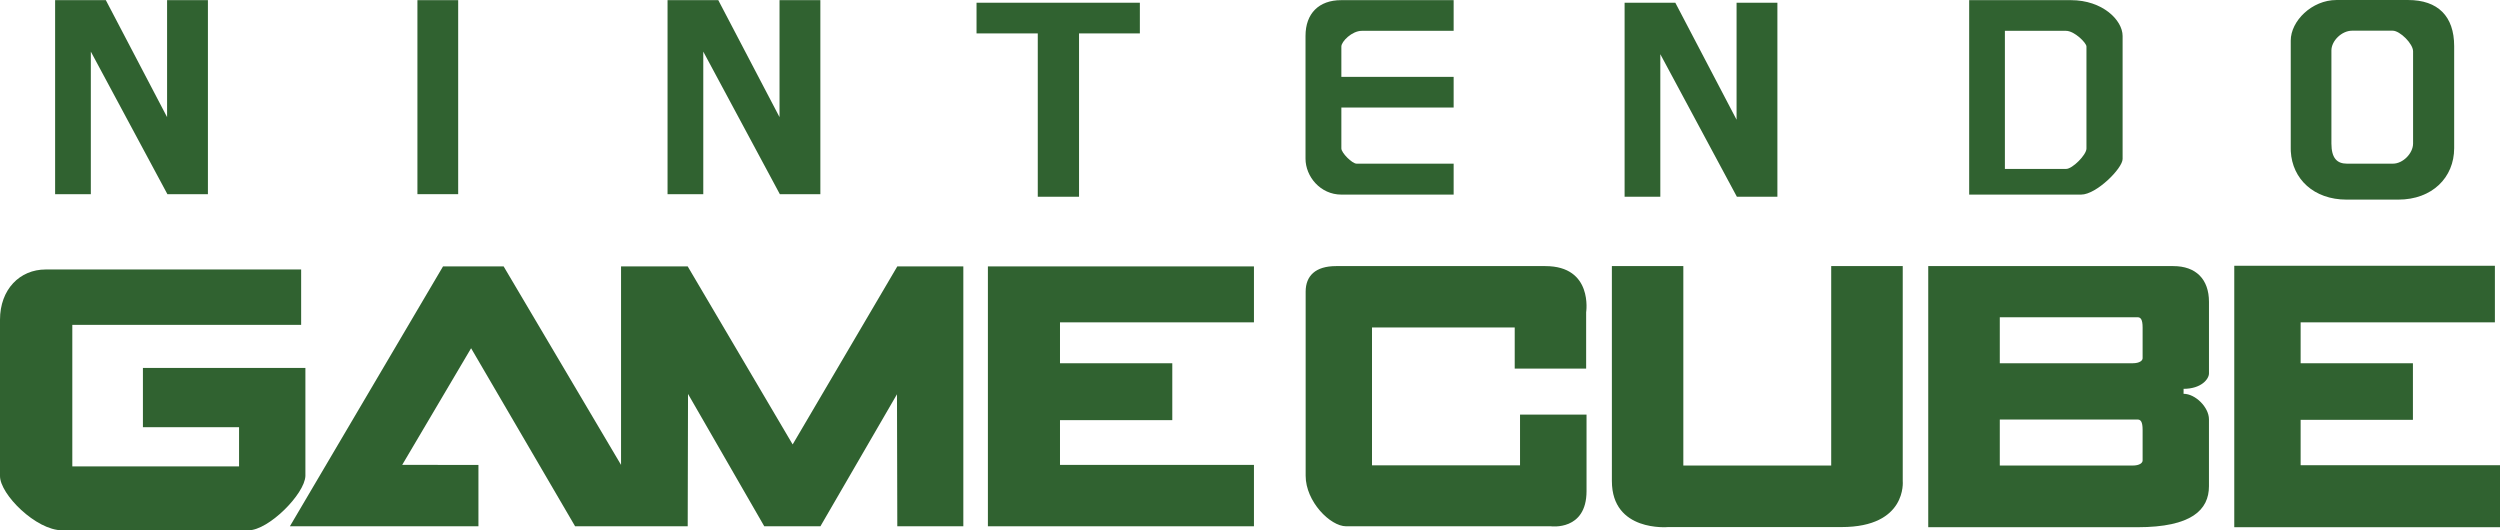 <?xml version="1.0" encoding="utf-8"?>
<svg version="1.1" viewBox="0 0 264 56" xmlns="http://www.w3.org/2000/svg">
  <path d="M 31.801 28.458 L 31.801 34.309 L 7.636 34.309 L 7.636 49.252 L 25.244 49.252 L 25.244 45.111 L 15.092 45.111 L 15.092 38.855 L 32.25 38.855 C 32.25 38.855 32.25 45.677 32.25 50.265 C 32.176 52.177 28.362 56.001 26.231 56.001 C 22.278 56.001 11.592 56.001 6.57 56.001 C 3.8 56.001 0 52.195 0 50.274 C 0 44.435 0 38.745 0 33.768 C 0 30.554 2.092 28.458 4.818 28.458 C 9.331 28.458 31.801 28.458 31.801 28.458 Z" style="fill: rgb(48, 98, 48);"/>
  <polygon points="50.523 49.094 50.523 55.575 30.613 55.575 46.783 28.133 53.184 28.133 65.582 49.093 65.582 28.133 72.622 28.133 83.705 46.933 94.755 28.133 101.728 28.133 101.728 55.575 94.755 55.575 94.721 41.634 86.636 55.575 80.707 55.575 72.655 41.599 72.622 55.575 60.731 55.575 49.748 36.773 42.471 49.093" style="fill: rgb(48, 98, 48);"/>
  <polygon points="104.322 28.133 104.322 55.575 132.417 55.575 132.417 49.093 111.935 49.093 111.935 44.367 123.794 44.367 123.794 38.36 111.935 38.36 111.935 34.039 132.417 34.039 132.417 28.133" style="fill: rgb(48, 98, 48);"/>
  <path d="M 160.491 38.922 L 167.497 38.922 L 167.497 32.981 C 167.497 32.981 168.26 28.1 163.185 28.1 C 163.185 28.1 146.88 28.1 141.088 28.1 C 138.91 28.1 137.877 29.135 137.877 30.799 C 137.877 33.612 137.877 44.279 137.877 50.241 C 137.877 52.966 140.482 55.575 142.144 55.575 C 146.995 55.575 163.772 55.575 163.772 55.575 C 163.772 55.575 167.538 56.091 167.538 51.861 C 167.538 47.63 167.538 43.783 167.538 43.783 L 160.515 43.783 L 160.515 49.138 L 144.883 49.138 L 144.883 34.579 L 159.954 34.579 L 159.954 38.921 L 160.491 38.922 Z" style="fill: rgb(48, 98, 48);"/>
  <path d="M 170.214 28.098 L 177.76 28.098 L 177.76 49.161 L 193.375 49.161 L 193.375 28.098 L 200.929 28.098 L 200.929 50.798 C 200.929 50.798 201.41 55.658 194.47 55.658 C 187.53 55.658 176.145 55.658 176.145 55.658 C 176.145 55.658 170.215 56.199 170.215 50.798 C 170.214 47.035 170.214 28.098 170.214 28.098 Z" style="fill: rgb(48, 98, 48);"/>
  <path d="M 233.266 44.279 L 233.266 51.338 C 233.266 53.837 231.434 55.674 225.715 55.674 C 220.643 55.674 203.622 55.674 203.622 55.674 L 203.622 28.1 C 203.622 28.1 225.985 28.1 229.504 28.1 C 231.887 28.1 233.268 29.482 233.268 31.88 C 233.268 33.829 233.268 38.646 233.268 39.43 C 233.268 40.029 232.453 41.061 230.583 41.061 C 230.595 41.189 230.583 41.061 230.583 41.585 C 231.838 41.585 233.266 43.016 233.266 44.279 Z M 226.26 48.628 C 226.26 47.99 226.26 46.3 226.26 45.403 C 226.26 44.512 226.05 44.301 225.72 44.301 C 225.045 44.301 211.178 44.301 211.178 44.301 L 211.178 49.162 C 211.178 49.162 221.629 49.162 225.192 49.162 C 225.968 49.162 226.26 48.87 226.26 48.628 Z M 226.26 37.826 C 226.26 37.188 226.26 35.498 226.26 34.601 C 226.26 33.711 226.05 33.501 225.72 33.501 C 225.045 33.501 211.178 33.501 211.178 33.501 L 211.178 38.36 C 211.178 38.36 221.629 38.36 225.192 38.36 C 225.968 38.36 226.26 38.068 226.26 37.826 Z" style="fill: rgb(48, 98, 48);"/>
  <polygon points="235.939 55.673 264 55.673 264 49.127 242.946 49.127 242.946 44.334 254.804 44.334 254.804 38.36 242.946 38.36 242.946 34.039 263.461 34.039 263.461 28.065 235.939 28.065" style="fill: rgb(48, 98, 48);"/>
  <polygon points="103.122 0.288 103.122 3.528 109.589 3.528 109.589 20.776 113.946 20.776 113.946 3.528 120.369 3.528 120.369 0.288" style="fill: rgb(48, 98, 48);"/>
  <polygon points="5.82 0.016 5.82 20.504 9.592 20.504 9.592 5.45 17.677 20.504 21.956 20.504 21.956 0.016 17.644 0.016 17.644 12.369 11.176 0.016" style="fill: rgb(48, 98, 48);"/>
  <polygon points="70.493 0.016 70.493 20.504 74.266 20.504 74.266 5.45 82.351 20.504 86.63 20.504 86.63 0.016 82.318 0.016 82.318 12.369 75.851 0.016" style="fill: rgb(48, 98, 48);"/>
  <rect x="44.08" y="0.016" width="4.303" height="20.488" style="fill: rgb(48, 98, 48);"/>
  <path d="M 141.648 7.565 L 141.648 8.116 L 153.505 8.116 L 153.505 11.357 L 141.648 11.357 C 141.648 11.357 141.648 14.522 141.648 15.678 C 141.648 16.142 142.786 17.281 143.248 17.281 C 144.611 17.281 153.505 17.281 153.505 17.281 L 153.505 20.55 C 153.505 20.55 144.791 20.55 141.648 20.55 C 139.43 20.55 137.863 18.64 137.863 16.758 C 137.863 16.309 137.863 7.037 137.863 3.786 C 137.863 1.429 139.272 0.016 141.625 0.016 L 153.505 0.016 L 153.505 3.256 C 153.505 3.256 146.34 3.256 143.803 3.256 C 142.77 3.256 141.648 4.381 141.648 4.91" style="fill: rgb(48, 98, 48);"/>
  <path d="M 224.147 3.797 L 224.147 16.79 C 224.147 17.773 221.377 20.549 219.771 20.549 C 216.535 20.549 207.945 20.549 207.945 20.549 L 207.945 0.016 C 207.945 0.016 216.332 0.016 218.692 0.016 C 222.033 0.016 224.147 2.133 224.147 3.797 Z M 220.33 15.688 C 220.33 14.284 220.33 7.896 220.33 4.909 C 220.33 4.531 219.059 3.256 218.17 3.256 C 216.535 3.256 211.717 3.256 211.717 3.256 L 211.717 17.838 C 211.717 17.838 216.326 17.838 218.185 17.838 C 218.848 17.838 220.33 16.352 220.33 15.688 Z" style="fill: rgb(48, 98, 48);"/>
  <path d="M 259.16 4.876 C 259.16 6.379 259.16 12.675 259.16 15.646 C 259.16 18.75 256.831 21.079 253.263 21.079 C 253.247 21.079 253.237 21.079 253.22 21.079 C 250.153 21.079 251.032 21.079 247.842 21.079 L 247.798 21.079 C 244.349 21.079 242.064 18.913 241.907 15.97 C 241.902 15.862 241.902 15.754 241.902 15.646 C 241.902 13.593 241.902 6.909 241.902 4.877 C 241.902 4.504 241.902 4.289 241.902 4.289 C 241.902 2.226 244.122 0.001 246.737 0.001 C 248.671 0.001 254.282 0.001 254.282 0.001 C 257.446 0 259.16 1.712 259.16 4.876 Z M 254.821 15.154 C 254.821 14.646 254.821 6.33 254.821 5.417 C 254.821 4.623 253.441 3.24 252.665 3.24 C 251.889 3.24 248.386 3.24 248.386 3.24 C 247.276 3.24 246.197 4.321 246.197 5.33 C 246.197 5.99 246.197 14.122 246.197 15.154 C 246.197 16.692 246.785 17.282 247.83 17.282 C 248.79 17.282 251.42 17.282 252.698 17.282 C 253.744 17.282 254.821 16.201 254.821 15.154 Z" style="fill: rgb(48, 98, 48);"/>
  <polygon points="171.558 0.288 171.558 20.776 175.33 20.776 175.33 5.723 183.415 20.776 187.693 20.776 187.693 0.288 183.382 0.288 183.382 12.641 176.914 0.288" style="fill: rgb(48, 98, 48);"/>
</svg>